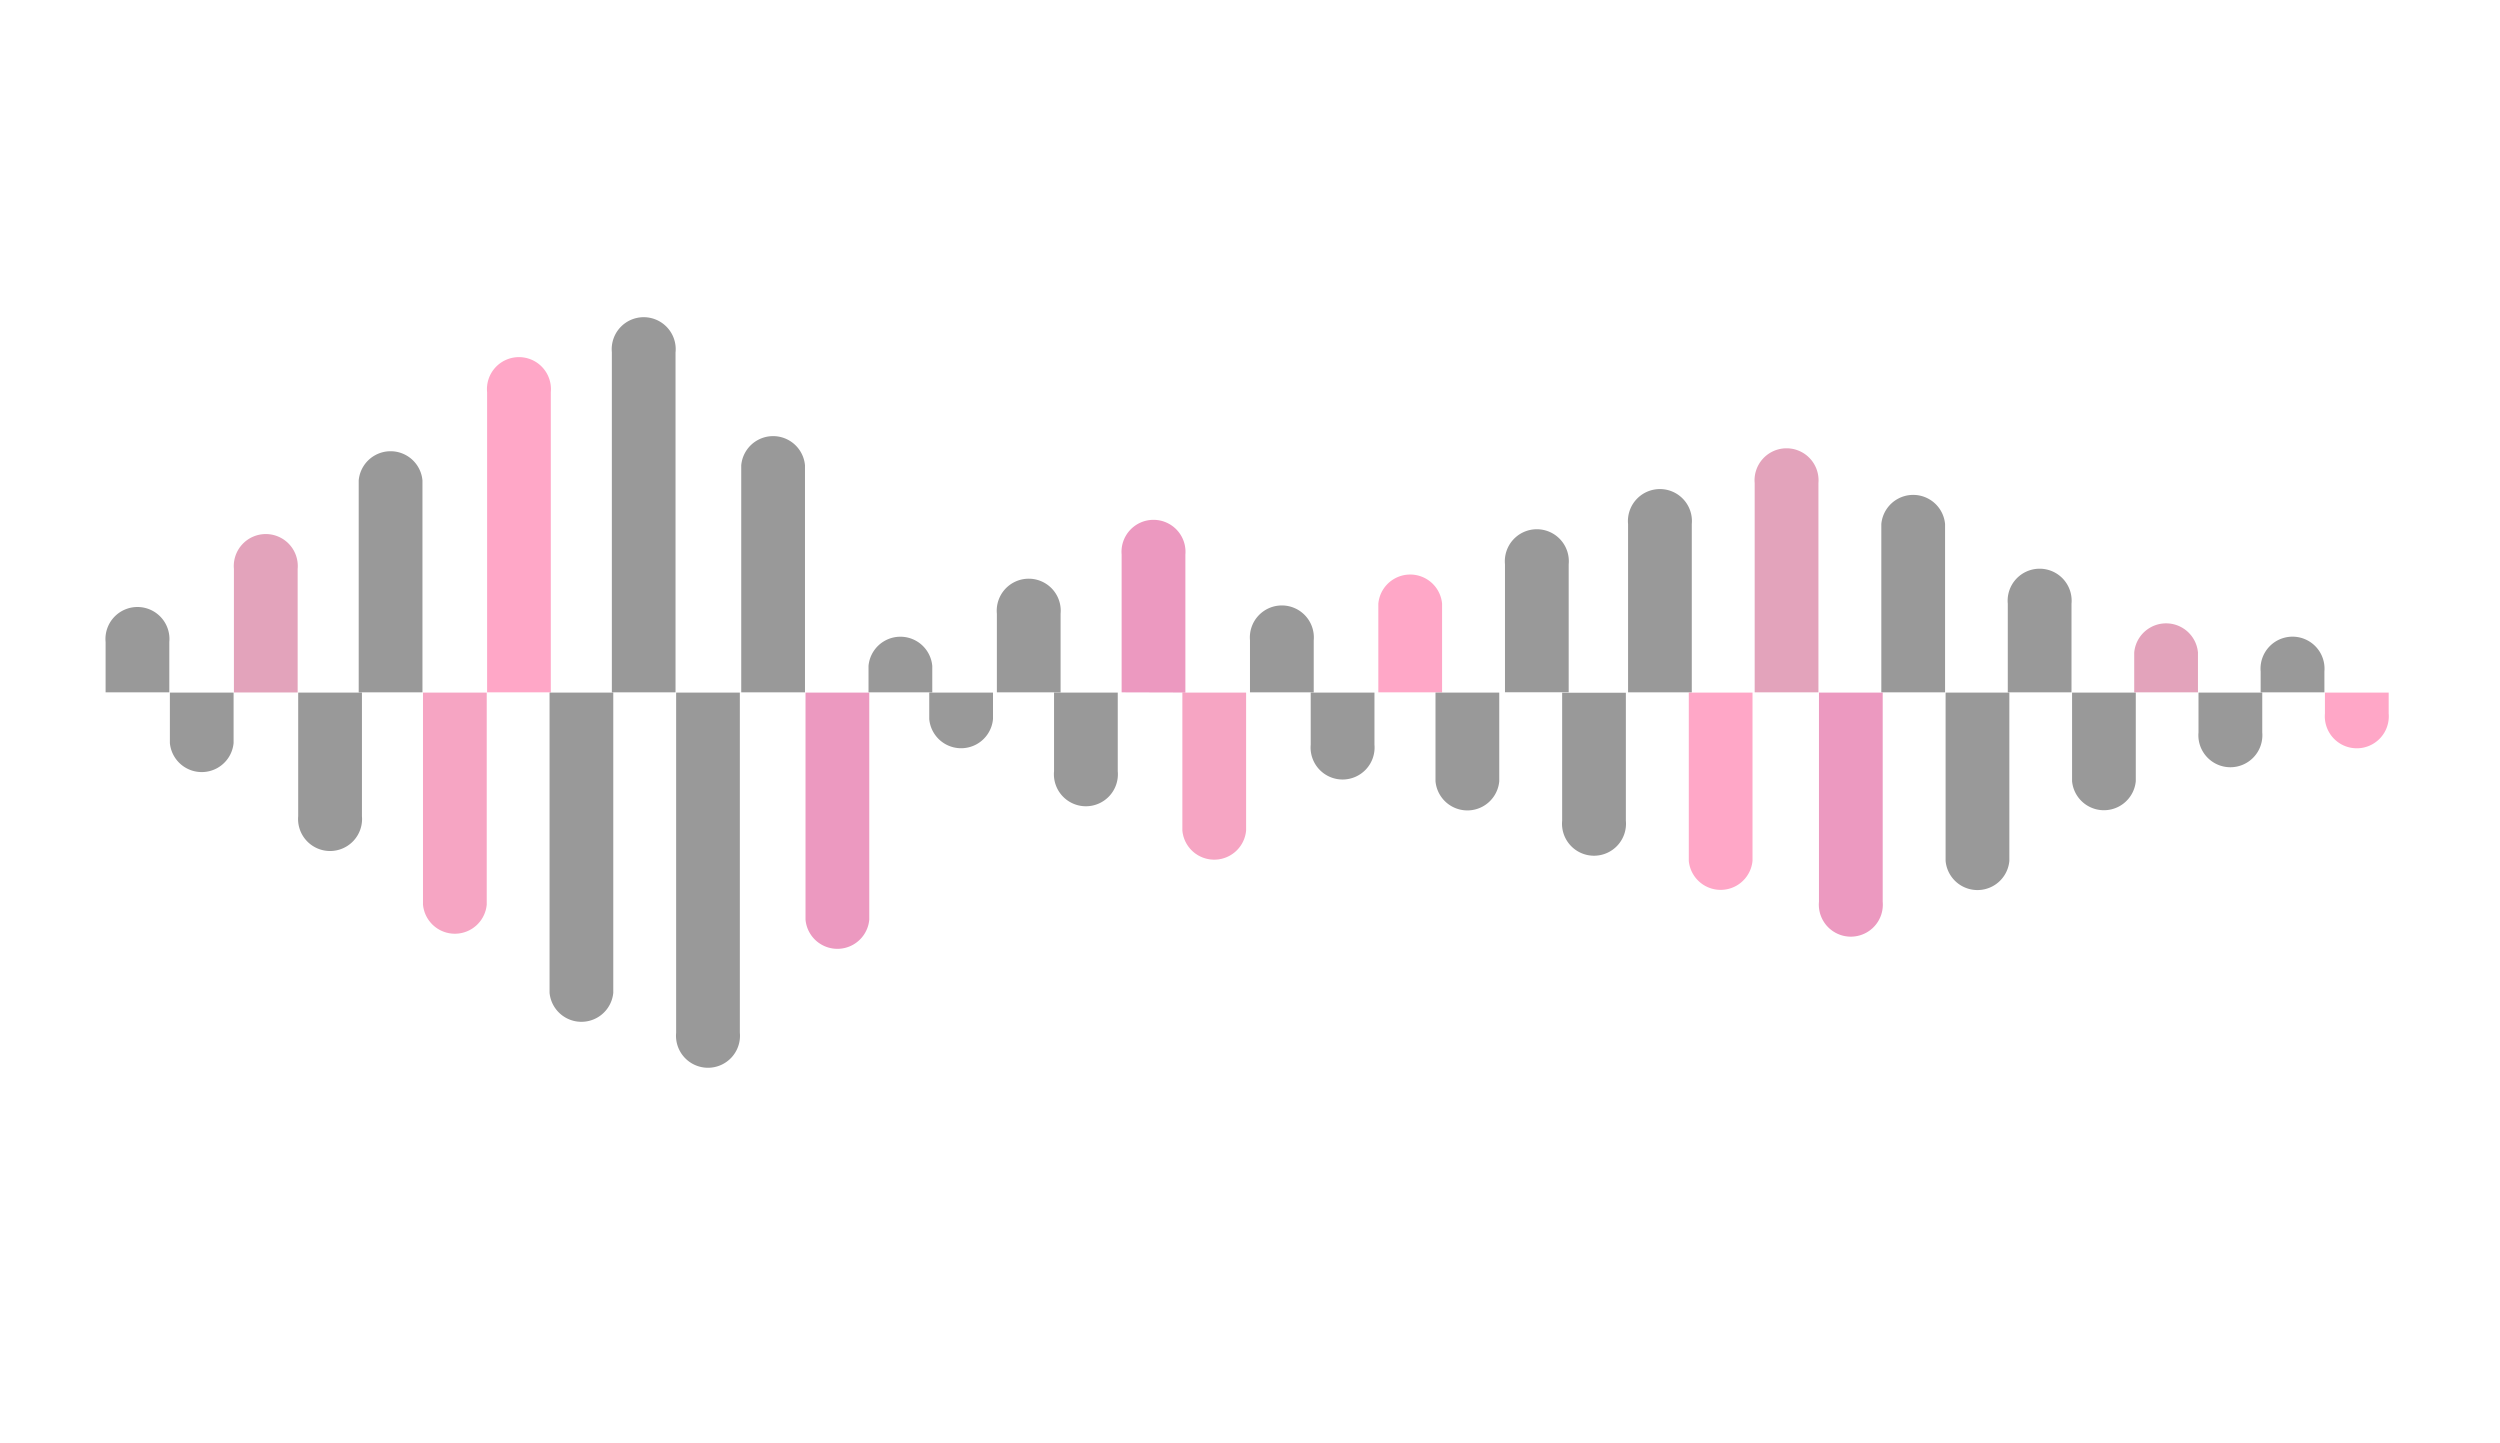 <svg id="Ebene_1" data-name="Ebene 1" xmlns="http://www.w3.org/2000/svg" width="248.06mm" height="143.2mm" viewBox="0 0 703.15 405.91">
  <defs>
    <style>
    <!--cls-2 san de schwoazn pfade-->

    <!--3. Färbiges-->
     .cls-1 {
         -webkit-animation: action 2.2s infinite  alternate;
        animation: action 2.2s infinite  alternate;
        transform-origin: center center;
        animation-delay: 1.3s;
        fill: #ff2473; <!--gefärbt-->
      }

    <!--Opacity-->
      .cls-1, .cls-10, .cls-11, .cls-2, .cls-3, .cls-4, .cls-5, .cls-6, .cls-7, .cls-8, .cls-9, .cls-12 {
        opacity: 0.4;
      }

      <!--5. Färbiges-->
      .cls-3 {
        -webkit-animation: action2 2.5s infinite  alternate;
        animation: action2 2.5s infinite  alternate;
        transform-origin: center center;
        animation-delay: 1.4s;
        fill: #D10063; <!--gefärbt-->
      }

     <!--7. Färbiges-->
     .cls-4 {
       -webkit-animation: action4 2.3s infinite  alternate;
        animation: action3 2.3s infinite  alternate;
        transform-origin: center center;
        animation-delay: 1s;
        fill: #ff2473; <!--gefärbt-->
      }

     <!-- 9. Färbiges --> 
     .cls-5 {
       -webkit-animation: action 1.9s infinite  alternate;
        animation: action 1.9s infinite  alternate;
        transform-origin: center center;
        animation-delay: 0.9s;
        fill: #BA1A55;
      }

      <!-- 11. Färbiges -->
      .cls-6 {
        -webkit-animation: action3 1.7s infinite  alternate;
        animation: action3 1.7s infinite  alternate;
        transform-origin: center center;
        animation-delay: 2s;
        fill: #BA1A55; <!--gefärbt-->
      }

      <!-- 1. Färbiges -->
      .cls-7 {
        -webkit-animation: action4 2.8s infinite  alternate;
        animation: action3 2.8s infinite  alternate;
        transform-origin: center center;
        animation-delay: 2.4s;

        fill: #BA1A55; <!--gefärbt-->
      }

      <!-- 4. Färbiges -->
      .cls-8 {
        -webkit-animation: action2 2.4s infinite  alternate;
        animation: action2 2.4s infinite  alternate;
        transform-origin: center center;
        animation-delay: 1.4s;
        fill: #D10063;
      }

      <!--6. Färbiges-->.cls-9 {
        -webkit-animation: action 2s infinite  alternate;
        animation: action 2s infinite  alternate;
        transform-origin: center center;
        animation-delay: 0.5s;
        fill: #E8206A; <!--gefärbt-->
      }

      <!-- 12. Färbiges-->
      .cls-10 {
        -webkit-animation: action3 2.7s infinite  alternate;
        animation: action3 2.7s infinite  alternate;
        transform-origin: center center;
        animation-delay: 1.4s;

    
        fill: #ff2473; <!--gefärbt-->
      }

      <!-- 2.Färbiges -->
      .cls-11 {
         -webkit-animation: action3 2.4s infinite  alternate;
        animation: action3 2.4s infinite  alternate;
        transform-origin: center center;
        animation-delay: 2s;
        
        fill: #E8206A; <!--gefärbt-->
      }

      .cls-2{
         -webkit-animation: action3 4s infinite  alternate;
        animation: action3 4s infinite  alternate;
        transform-origin: center center;
      }

      .cls-12{
         -webkit-animation: action5 1.9s infinite  alternate;
        animation: action5 1.9s infinite  alternate;
        transform-origin: center center;

      }
      
      @-webkit-keyframes action {
        0% { transform: scaleY(1); 
             transform-origin: center center;}
        100% { transform: scaleY(1.1); 
        transform-origin: center center;}
    }
    @keyframes action {
        0% { transform: scaleY(1); 
        transform-origin: center center;}
        100% { transform: scaleY(1.1);
        transform-origin: center center; }
    }

    @-webkit-keyframes action2 {
        0% { transform: scaleY(1); 
        transform-origin: center center;}
        100% { transform: scaleY(1.2); 
        transform-origin: center center;}
    }
    @keyframes action2 {
        0% { transform: scaleY(1); 
        transform-origin: center center;}
        100% { transform: scaleY(1.2); 
        transform-origin: center center;}
    }

    @-webkit-keyframes action3 {
        0% { transform: scaleY(1); 
        transform-origin: center center;}
        100% { transform: scaleY(1.15); 
        transform-origin: center center;}
    }
    @keyframes action3 {
        0% { transform: scaleY(1); 
        transform-origin: center center;}
        100% { transform: scaleY(1.15); 
        transform-origin: center center;}
    }
    @-webkit-keyframes action4 {
        0% { transform: scaleY(1); 
        transform-origin: center center;}
        100% { transform: scaleY(1); 
        transform-origin: center center;}
    }
    @keyframes action5 {
        0% { transform: scaleY(1); 
        transform-origin: center center;}
        100% { transform: scaleY(1.2); 
        transform-origin: center center;}
    }

 
    </style>
  </defs>
  <title>animate</title>
  <path class="cls-1" d="M137,194.73V110.29a9,9,0,1,1,17.92,0v84.44Z"/>
  <path class="cls-2" d="M190,99.06v95.67H172.09V99.06a9,9,0,1,1,17.92,0Z"/>
  <path class="cls-12" d="M208.48,194.73V130.87a9,9,0,0,1,17.93,0v63.86Z"/>
  <path class="cls-12" d="M262.21,187.29v7.44H244.28v-7.44a9,9,0,0,1,17.93,0Z"/>
  <path class="cls-12" d="M298.3,172.61v22.12H280.38V172.61a9,9,0,1,1,17.92,0Z"/>
  <path class="cls-3" d="M315.47,194.73V156a9,9,0,1,1,17.93,0v38.78Z"/>
  <path class="cls-2" d="M369.5,180.08v14.65H351.57V180.08a9,9,0,1,1,17.93,0Z"/>
  <path class="cls-4" d="M387.67,194.73V169.8a9,9,0,0,1,17.93,0v24.93Z"/>
  <path class="cls-2" d="M441.21,158.7v36H423.29v-36a9,9,0,1,1,17.92,0Z"/>
  <path class="cls-2" d="M457.91,194.73V147.4a9,9,0,1,1,17.92,0v47.33Z"/>
  <path class="cls-5" d="M511.45,135.88v58.85H493.52V135.88a9,9,0,1,1,17.93,0Z"/>
  <path class="cls-12" d="M529.14,194.73V147.4a9,9,0,0,1,17.93,0v47.33Z"/>
  <path class="cls-2" d="M564.71,194.73V169.8a9,9,0,1,1,17.92,0v24.93Z"/>
  <path class="cls-6" d="M600.27,194.73v-11.2a9,9,0,0,1,17.93,0v11.2Z"/>
  <path class="cls-2" d="M635.83,194.73v-5.87a9,9,0,1,1,17.93,0v5.87Z"/>
  <path class="cls-12" d="M100.89,194.73V135.12a9,9,0,0,1,17.93,0v59.61Z"/>
  <path class="cls-7" d="M83.72,160v34.76H65.79V160a9,9,0,1,1,17.93,0Z"/>
  <path class="cls-2" d="M29.7,194.73V180.57a9,9,0,1,1,17.92,0v14.16Z"/>
  <path class="cls-2" d="M172.49,194.8v84.44a9,9,0,0,1-17.92,0V194.8Z"/>
  <path class="cls-2" d="M208.09,290.47V194.8H190.17v95.67a9,9,0,1,0,17.92,0Z"/>
  <path class="cls-8" d="M244.49,194.8v63.86a9,9,0,0,1-17.93,0V194.8Z"/>
  <path class="cls-2" d="M279.29,202.24V194.8H261.36v7.44a9,9,0,0,0,17.93,0Z"/>
  <path class="cls-12" d="M314.38,216.92V194.8H296.46v22.12a9,9,0,1,0,17.92,0Z"/>
  <path class="cls-9" d="M350.48,194.8v38.78a9,9,0,0,1-17.93,0V194.8Z"/>
  <path class="cls-12" d="M386.58,209.45V194.8H368.65v14.65a9,9,0,1,0,17.93,0Z"/>
  <path class="cls-2" d="M421.68,194.8v24.93a9,9,0,0,1-17.93,0V194.8Z"/>
  <path class="cls-12" d="M457.29,230.83v-36H439.37v36a9,9,0,1,0,17.92,0Z"/>
  <path class="cls-4" d="M492.91,194.8v47.33a9,9,0,0,1-17.92,0V194.8Z"/>
  <path class="cls-3" d="M529.53,253.65V194.8H511.6v58.85a9,9,0,1,0,17.93,0Z"/>
  <path class="cls-2" d="M565.15,194.8v47.33a9,9,0,0,1-17.93,0V194.8Z"/>
  <path class="cls-12" d="M600.71,194.8v24.93a9,9,0,0,1-17.92,0V194.8Z"/>
  <path class="cls-2" d="M636.28,194.8V206a9,9,0,1,1-17.93,0V194.8Z"/>
  <path class="cls-10" d="M671.84,194.8v5.87a9,9,0,1,1-17.93,0V194.8Z"/>
  <path class="cls-11" d="M136.9,194.8v59.61a9,9,0,0,1-17.93,0V194.8Z"/>
  <path class="cls-12" d="M101.8,229.56V194.8H83.87v34.76a9,9,0,1,0,17.93,0Z"/>
  <path class="cls-2" d="M65.7,194.8V209a9,9,0,0,1-17.92,0V194.8Z"/>
</svg>
